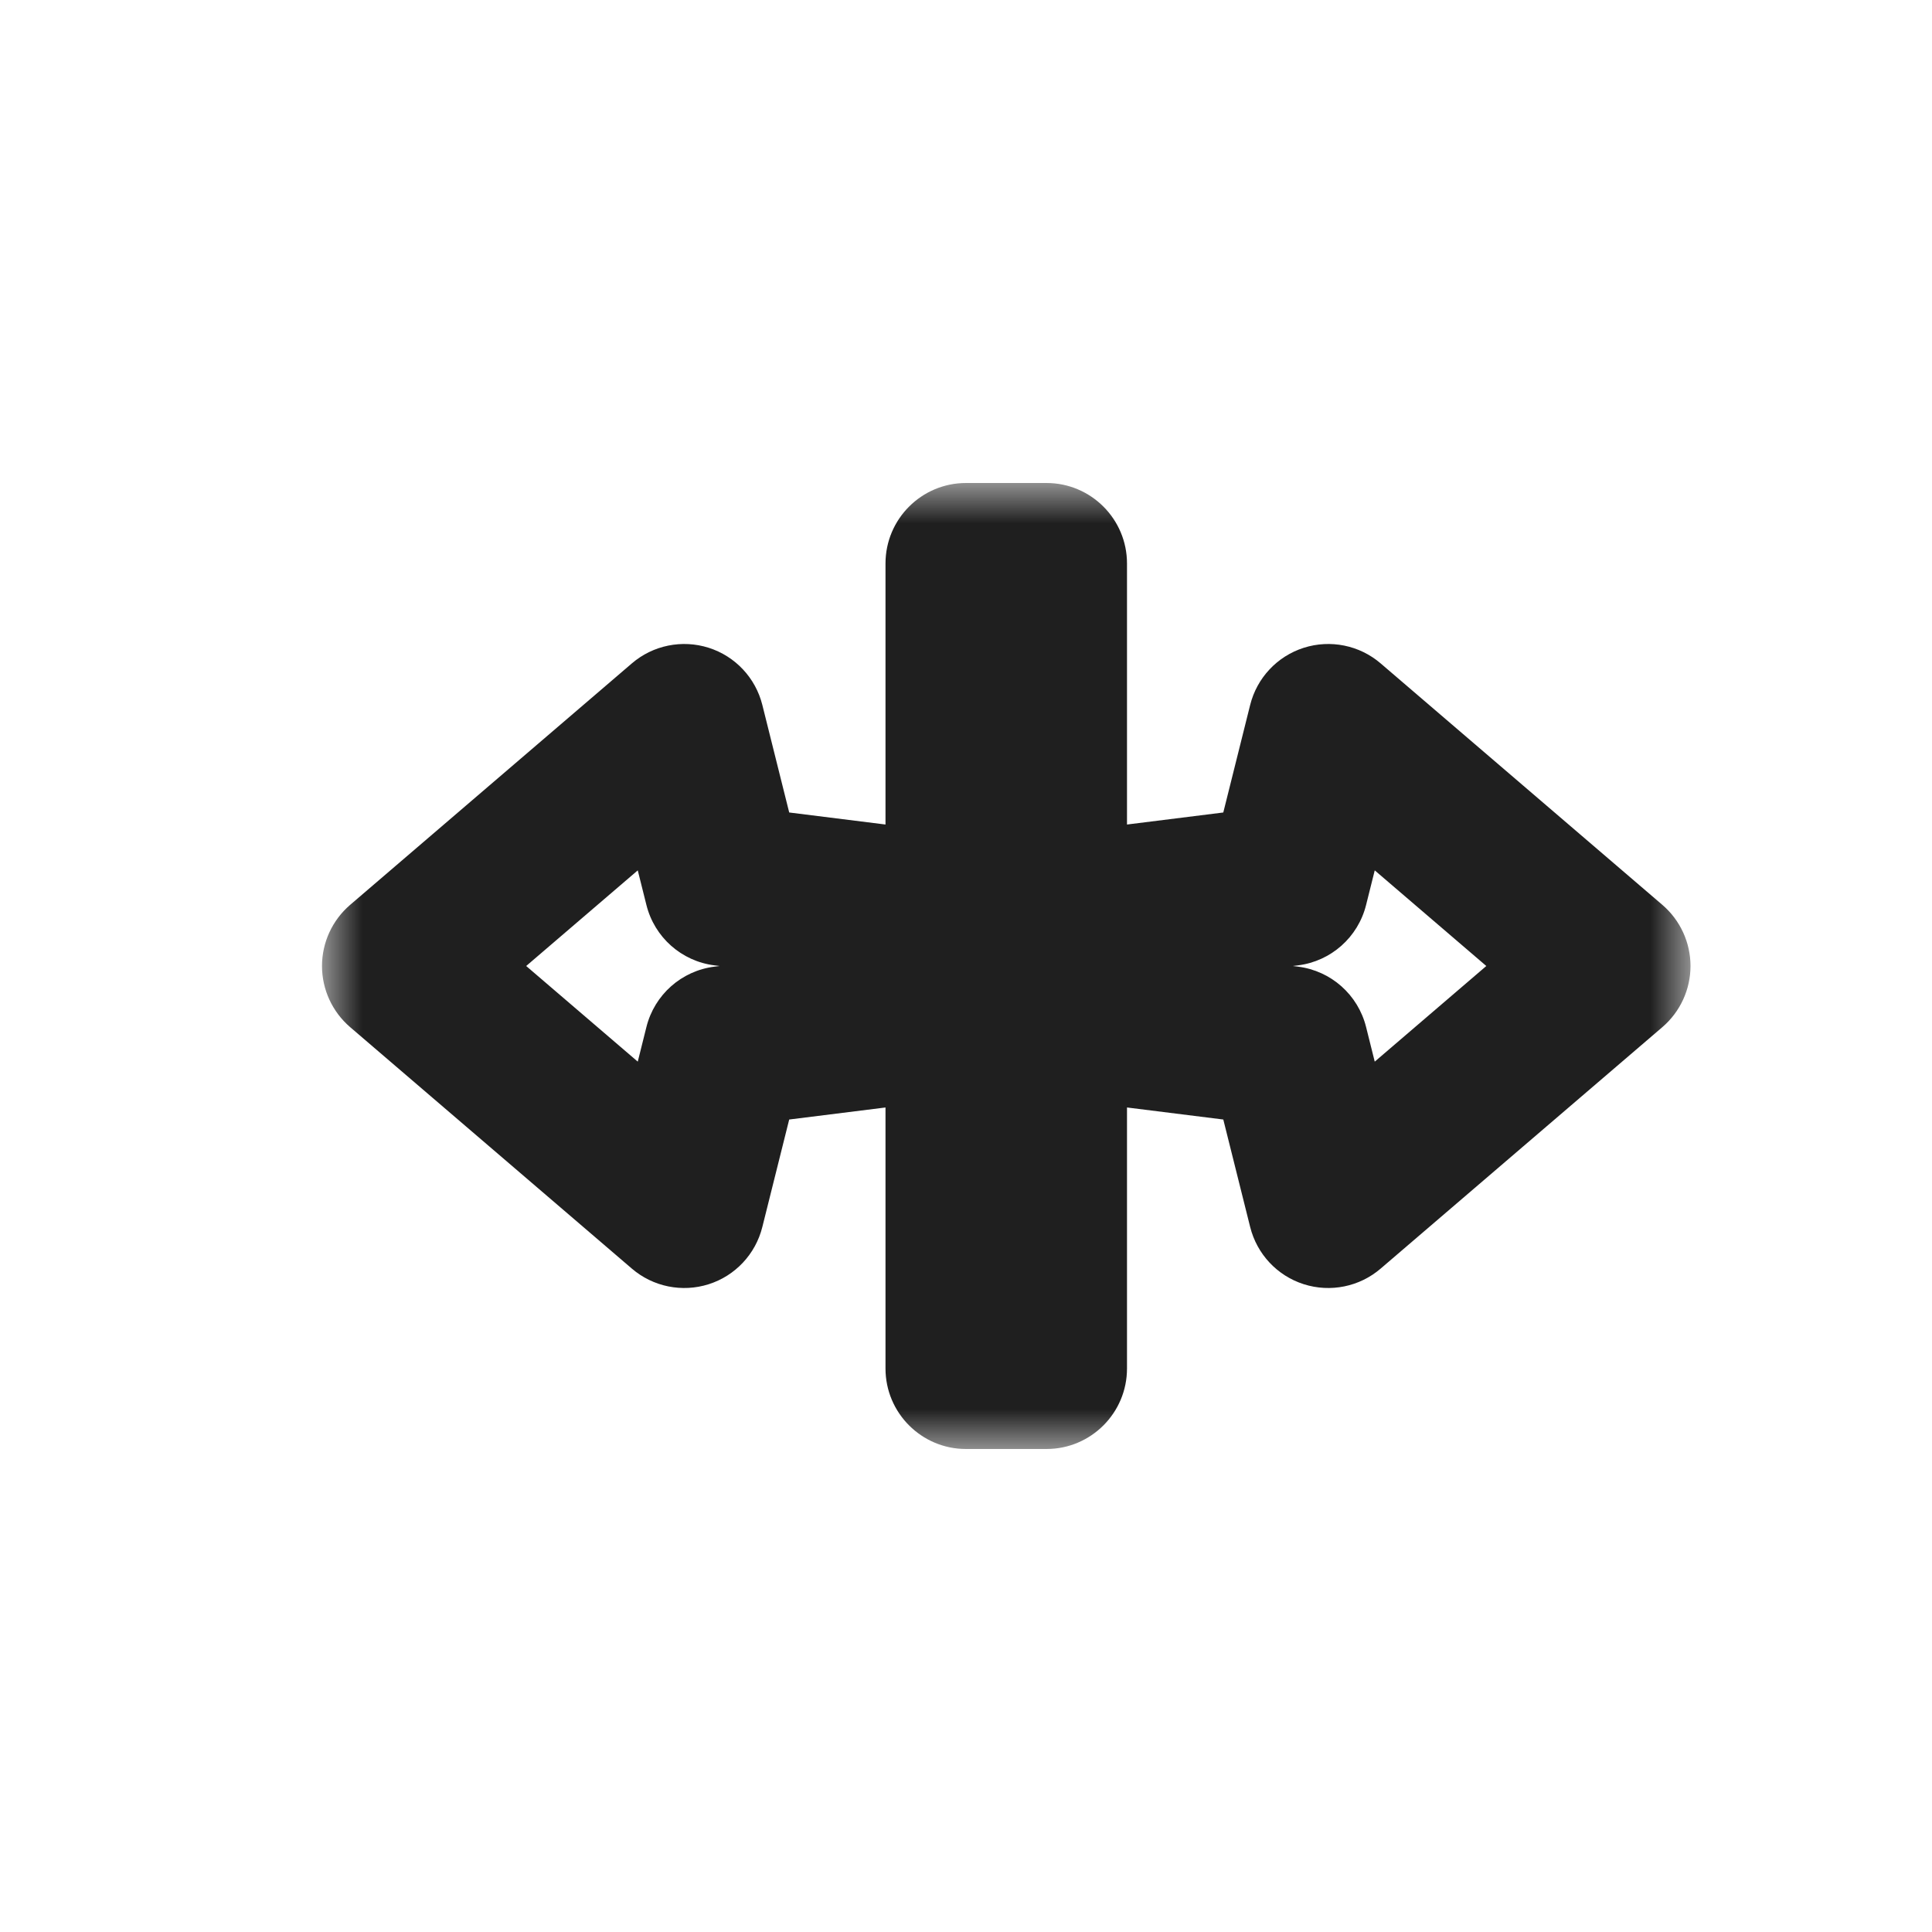 <svg width="24" height="24" viewBox="0 0 24 24" fill="none" xmlns="http://www.w3.org/2000/svg">
<g filter="url(#filter0_d_197_3618)">
<mask id="path-1-outside-1_197_3618" maskUnits="userSpaceOnUse" x="4" y="6" width="17" height="12" fill="black">
<rect fill="white" x="4" y="6" width="17" height="12"/>
<path fill-rule="evenodd" clip-rule="evenodd" d="M13 17V12.625L16 13L16.5 15L20 12L16.5 9L16 11L13 11.375V7H12L12 11.375L9 11L8.5 9L5 12L8.5 15L9 13L12 12.625V17H13Z"/>
</mask>
<path fill-rule="evenodd" clip-rule="evenodd" d="M13 17V12.625L16 13L16.5 15L20 12L16.5 9L16 11L13 11.375V7H12L12 11.375L9 11L8.5 9L5 12L8.5 15L9 13L12 12.625V17H13Z" fill="white"/>
<path d="M13 12.625L13.124 11.633C12.839 11.597 12.553 11.685 12.338 11.875C12.123 12.065 12 12.338 12 12.625H13ZM13 17V18C13.552 18 14 17.552 14 17H13ZM16 13L16.97 12.758C16.87 12.357 16.534 12.059 16.124 12.008L16 13ZM16.5 15L15.53 15.242C15.614 15.579 15.866 15.848 16.196 15.953C16.526 16.058 16.888 15.985 17.151 15.759L16.5 15ZM20 12L20.651 12.759C20.872 12.569 21 12.292 21 12C21 11.708 20.872 11.431 20.651 11.241L20 12ZM16.5 9L17.151 8.241C16.888 8.015 16.526 7.942 16.196 8.047C15.866 8.152 15.614 8.421 15.53 8.757L16.5 9ZM16 11L16.124 11.992C16.534 11.941 16.87 11.643 16.97 11.242L16 11ZM13 11.375H12C12 11.662 12.123 11.935 12.338 12.125C12.553 12.315 12.839 12.403 13.124 12.367L13 11.375ZM13 7H14C14 6.448 13.552 6 13 6V7ZM12 7V6C11.448 6 11 6.448 11 7L12 7ZM12 11.375L11.876 12.367C12.161 12.403 12.447 12.315 12.662 12.125C12.877 11.935 13 11.662 13 11.375L12 11.375ZM9 11L8.03 11.242C8.13 11.643 8.466 11.941 8.876 11.992L9 11ZM8.5 9L9.47 8.757C9.386 8.421 9.134 8.152 8.804 8.047C8.474 7.942 8.112 8.015 7.849 8.241L8.5 9ZM5 12L4.349 11.241C4.128 11.431 4 11.708 4 12C4 12.292 4.128 12.569 4.349 12.759L5 12ZM8.5 15L7.849 15.759C8.112 15.985 8.474 16.058 8.804 15.953C9.134 15.848 9.386 15.579 9.47 15.242L8.5 15ZM9 13L8.876 12.008C8.466 12.059 8.13 12.357 8.03 12.758L9 13ZM12 12.625H13C13 12.338 12.877 12.065 12.662 11.875C12.447 11.685 12.161 11.597 11.876 11.633L12 12.625ZM12 17H11C11 17.552 11.448 18 12 18V17ZM12 12.625V17H14V12.625H12ZM16.124 12.008L13.124 11.633L12.876 13.617L15.876 13.992L16.124 12.008ZM17.47 14.758L16.97 12.758L15.03 13.242L15.53 15.242L17.47 14.758ZM19.349 11.241L15.849 14.241L17.151 15.759L20.651 12.759L19.349 11.241ZM15.849 9.759L19.349 12.759L20.651 11.241L17.151 8.241L15.849 9.759ZM16.97 11.242L17.47 9.243L15.53 8.757L15.03 10.758L16.97 11.242ZM13.124 12.367L16.124 11.992L15.876 10.008L12.876 10.383L13.124 12.367ZM12 7V11.375H14V7H12ZM12 8H13V6H12V8ZM13 11.375L13 7L11 7L11 11.375L13 11.375ZM12.124 10.383L9.124 10.008L8.876 11.992L11.876 12.367L12.124 10.383ZM9.97 10.758L9.47 8.757L7.53 9.243L8.03 11.242L9.97 10.758ZM7.849 8.241L4.349 11.241L5.651 12.759L9.151 9.759L7.849 8.241ZM4.349 12.759L7.849 15.759L9.151 14.241L5.651 11.241L4.349 12.759ZM9.47 15.242L9.97 13.242L8.03 12.758L7.53 14.758L9.47 15.242ZM9.124 13.992L12.124 13.617L11.876 11.633L8.876 12.008L9.124 13.992ZM13 17V12.625H11V17H13ZM13 16H12V18H13V16Z" fill="#1F1F1F" mask="url(#path-1-outside-1_197_3618)"/>
</g>
<defs>
<filter id="filter0_d_197_3618" x="-2" y="-2" width="28" height="28" filterUnits="userSpaceOnUse" color-interpolation-filters="sRGB">
<feFlood flood-opacity="0" result="BackgroundImageFix"/>
<feColorMatrix in="SourceAlpha" type="matrix" values="0 0 0 0 0 0 0 0 0 0 0 0 0 0 0 0 0 0 127 0" result="hardAlpha"/>
<feOffset/>
<feGaussianBlur stdDeviation="1"/>
<feColorMatrix type="matrix" values="0 0 0 0 0 0 0 0 0 0 0 0 0 0 0 0 0 0 0.2 0"/>
<feBlend mode="normal" in2="BackgroundImageFix" result="effect1_dropShadow_197_3618"/>
<feBlend mode="normal" in="SourceGraphic" in2="effect1_dropShadow_197_3618" result="shape"/>
</filter>
</defs>
</svg>
